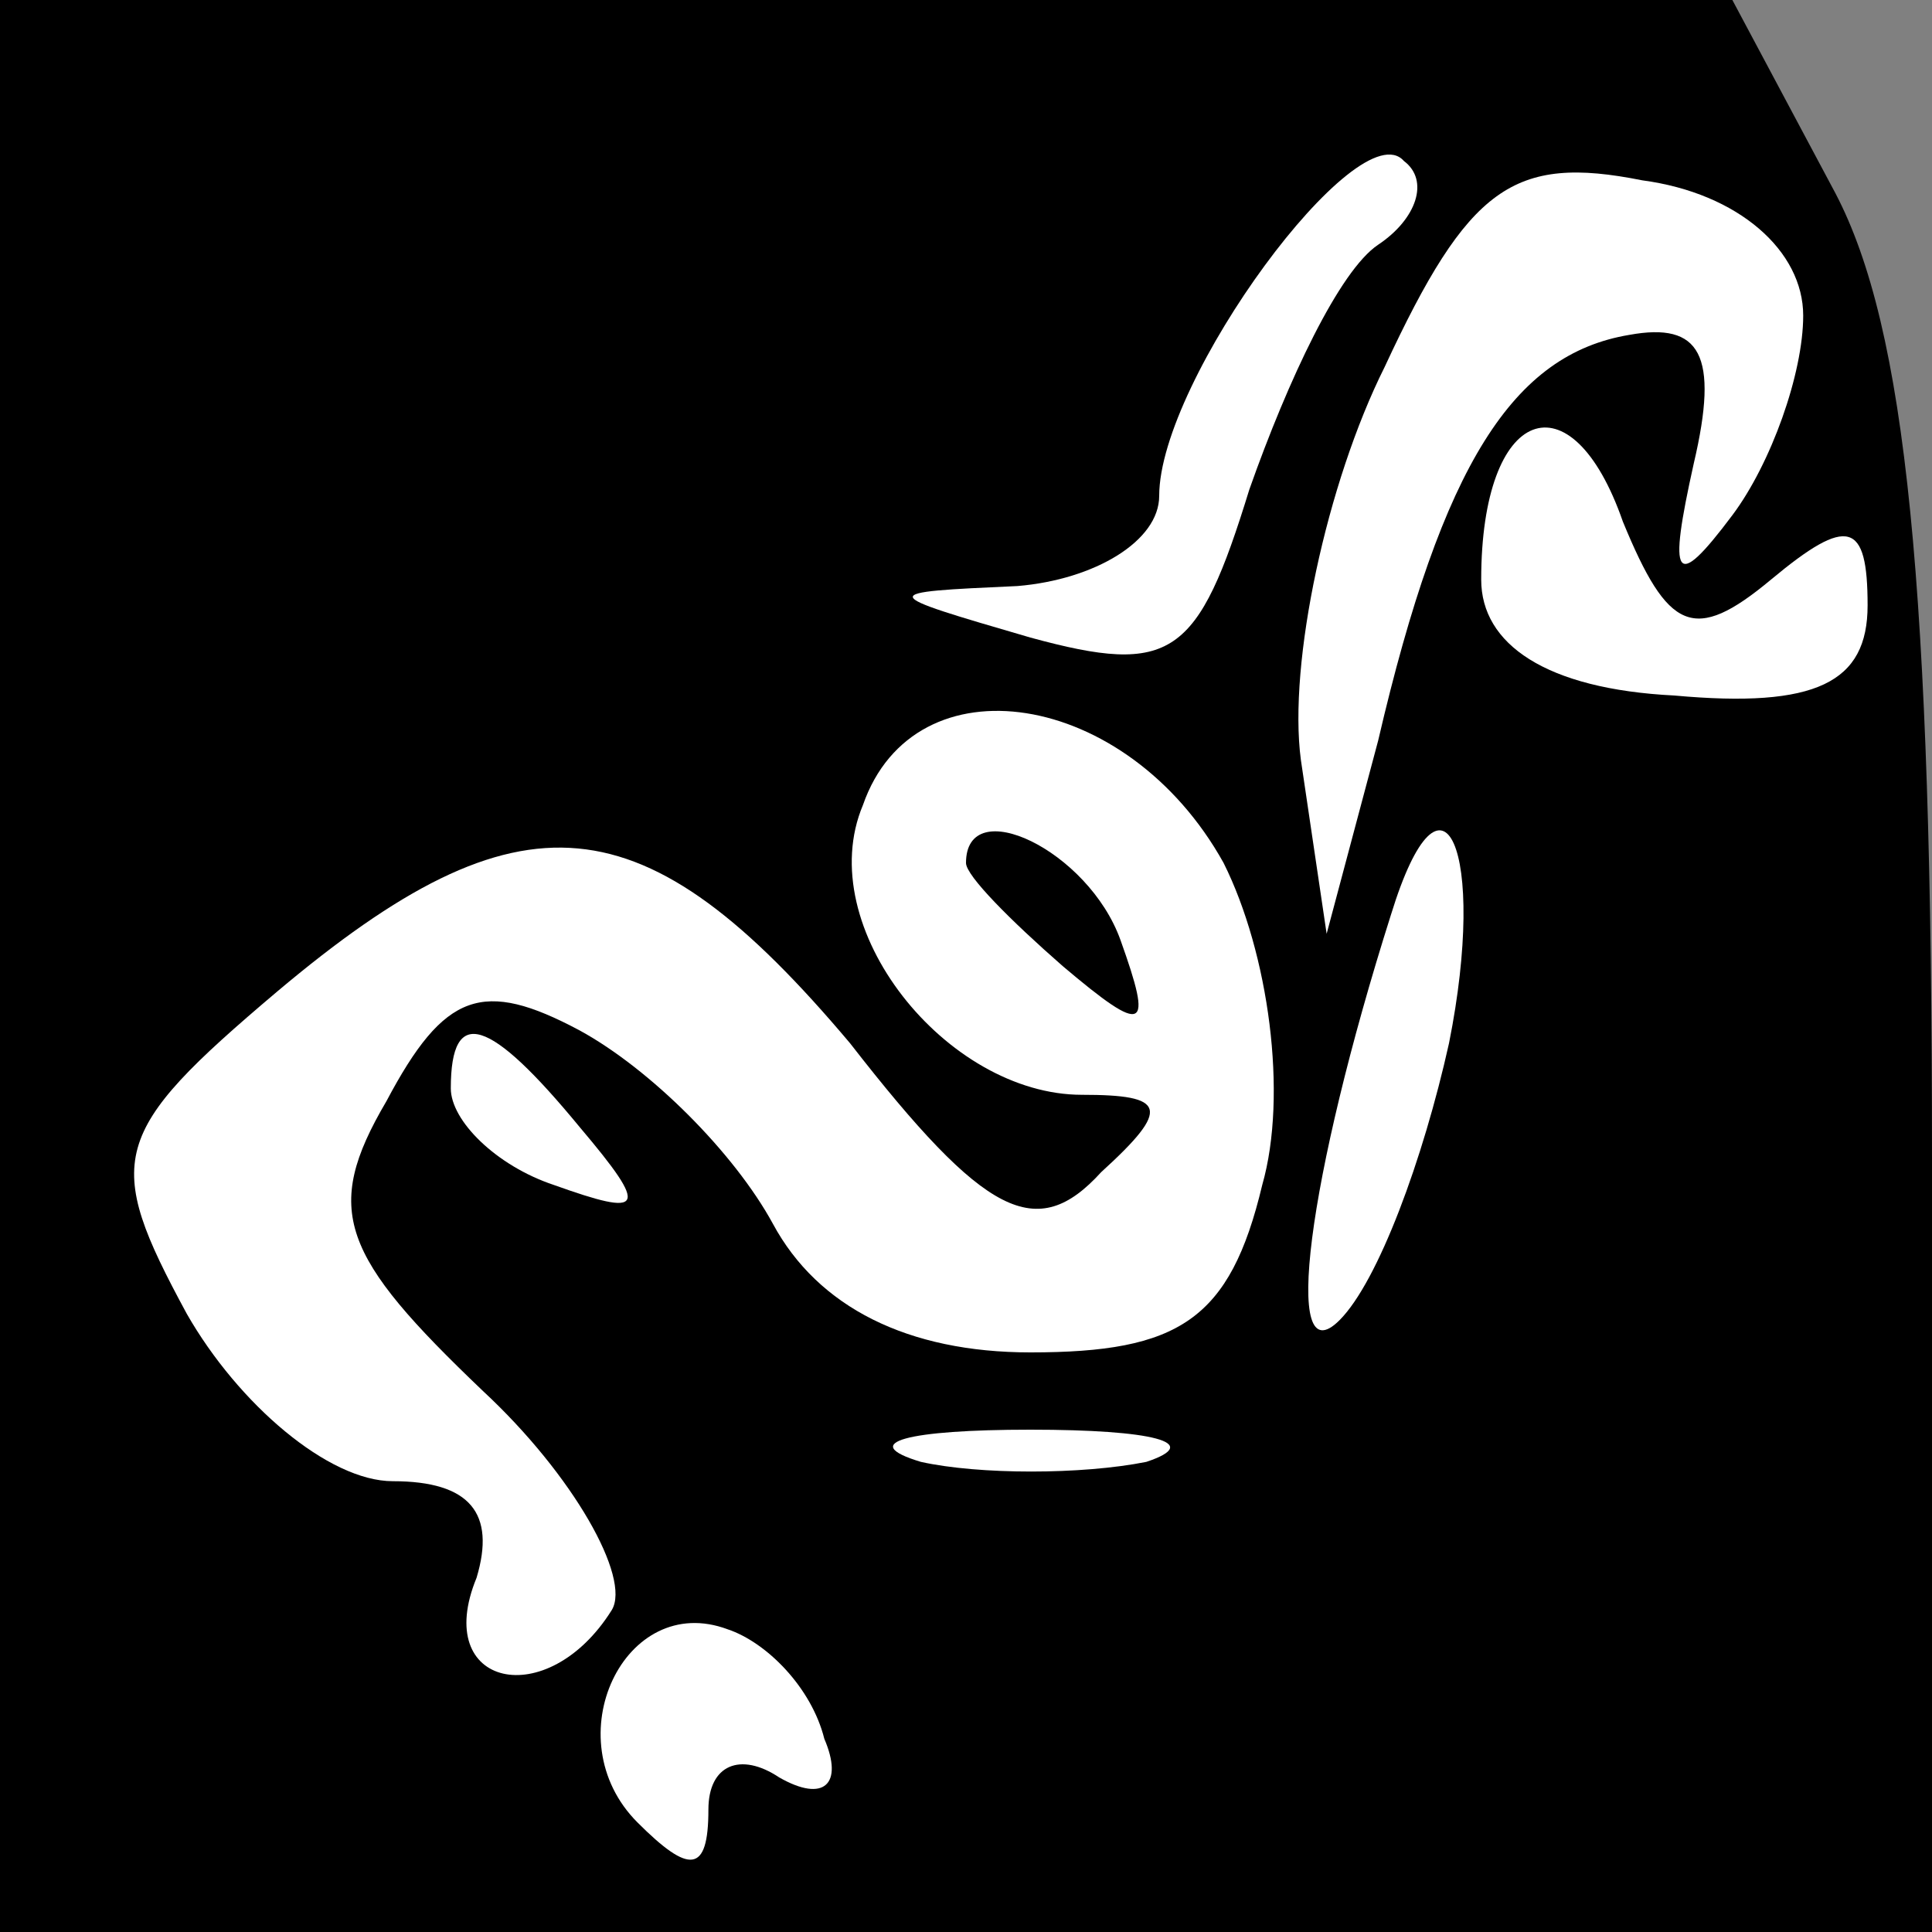 <?xml version="1.0" standalone="no"?>
<!DOCTYPE svg PUBLIC "-//W3C//DTD SVG 20010904//EN"
 "http://www.w3.org/TR/2001/REC-SVG-20010904/DTD/svg10.dtd">
<svg version="1.0" xmlns="http://www.w3.org/2000/svg"
 width="30pt" height="30pt" viewBox="0 0 30 30"
 preserveAspectRatio="xMidYMid meet">
<rect x="0" y="0" width="30" height="30" fill="#808080" stroke="none"/>
<g transform="translate(0,30) scale(0.1,-0.1)"
fill="#000000" stroke="none">
<path fill="#000000" stroke="none" d="M0 150 l0 -150 150 0 150 0 0 120 c0
89 -4 129 -15 150 l-16 30 -134 0 -135 0 0 -150z"/>
<path fill="#ffffff" stroke="none" d="M214 262 c-6 -4 -14 -21 -20 -38 -8
-26 -12 -29 -34 -23 -24 7 -24 7 -2 8 12 1 22 7 22 14 0 18 31 60 38 52 4 -3
2 -9 -4 -13z"/>
<path fill="#ffffff" stroke="none" d="M280 251 c0 -9 -5 -23 -11 -31 -9 -12
-10 -10 -6 8 4 17 1 22 -10 20 -18 -3 -29 -20 -39 -63 l-8 -30 -4 27 c-2 15 4
43 13 61 13 28 20 33 40 29 15 -2 25 -11 25 -21z"/>
<path fill="#ffffff" stroke="none" d="M275 210 c12 10 15 9 15 -4 0 -12 -8
-16 -30 -14 -20 1 -30 8 -30 18 0 27 14 32 22 9 7 -17 11 -19 23 -9z"/>
<path fill="#ffffff" stroke="none" d="M190 166 c7 -14 10 -36 6 -50 -5 -21
-13 -26 -36 -26 -19 0 -33 7 -40 20 -6 11 -19 24 -30 30 -15 8 -21 6 -30 -11
-10 -17 -7 -24 15 -45 14 -13 23 -29 20 -34 -10 -16 -28 -12 -21 5 3 10 -1 15
-13 15 -10 0 -24 12 -32 26 -13 24 -12 28 14 50 38 32 57 30 89 -8 21 -27 29
-31 39 -20 11 10 10 12 -3 12 -21 0 -42 26 -34 45 8 23 41 18 56 -9z"/>
<path fill="#ffffff" stroke="none" d="M225 138 c-4 -18 -11 -37 -17 -43 -9
-9 -5 22 8 63 8 26 15 10 9 -20z"/>
<path fill="#ffffff" stroke="none" d="M90 125 c11 -13 10 -14 -4 -9 -9 3 -16
10 -16 15 0 13 6 11 20 -6z"/>
<path fill="#ffffff" stroke="none" d="M178 73 c-10 -2 -26 -2 -35 0 -10 3 -2
5 17 5 19 0 27 -2 18 -5z"/>
<path fill="#ffffff" stroke="none" d="M128 30 c3 -7 0 -10 -7 -6 -6 4 -11 2
-11 -5 0 -10 -3 -10 -11 -2 -13 13 -2 36 14 30 6 -2 13 -9 15 -17z"/>
<path fill="#000000" stroke="none" d="M150 166 c0 -2 7 -9 15 -16 13 -11 14
-10 9 4 -5 14 -24 23 -24 12z"/>
</g>
</svg>
